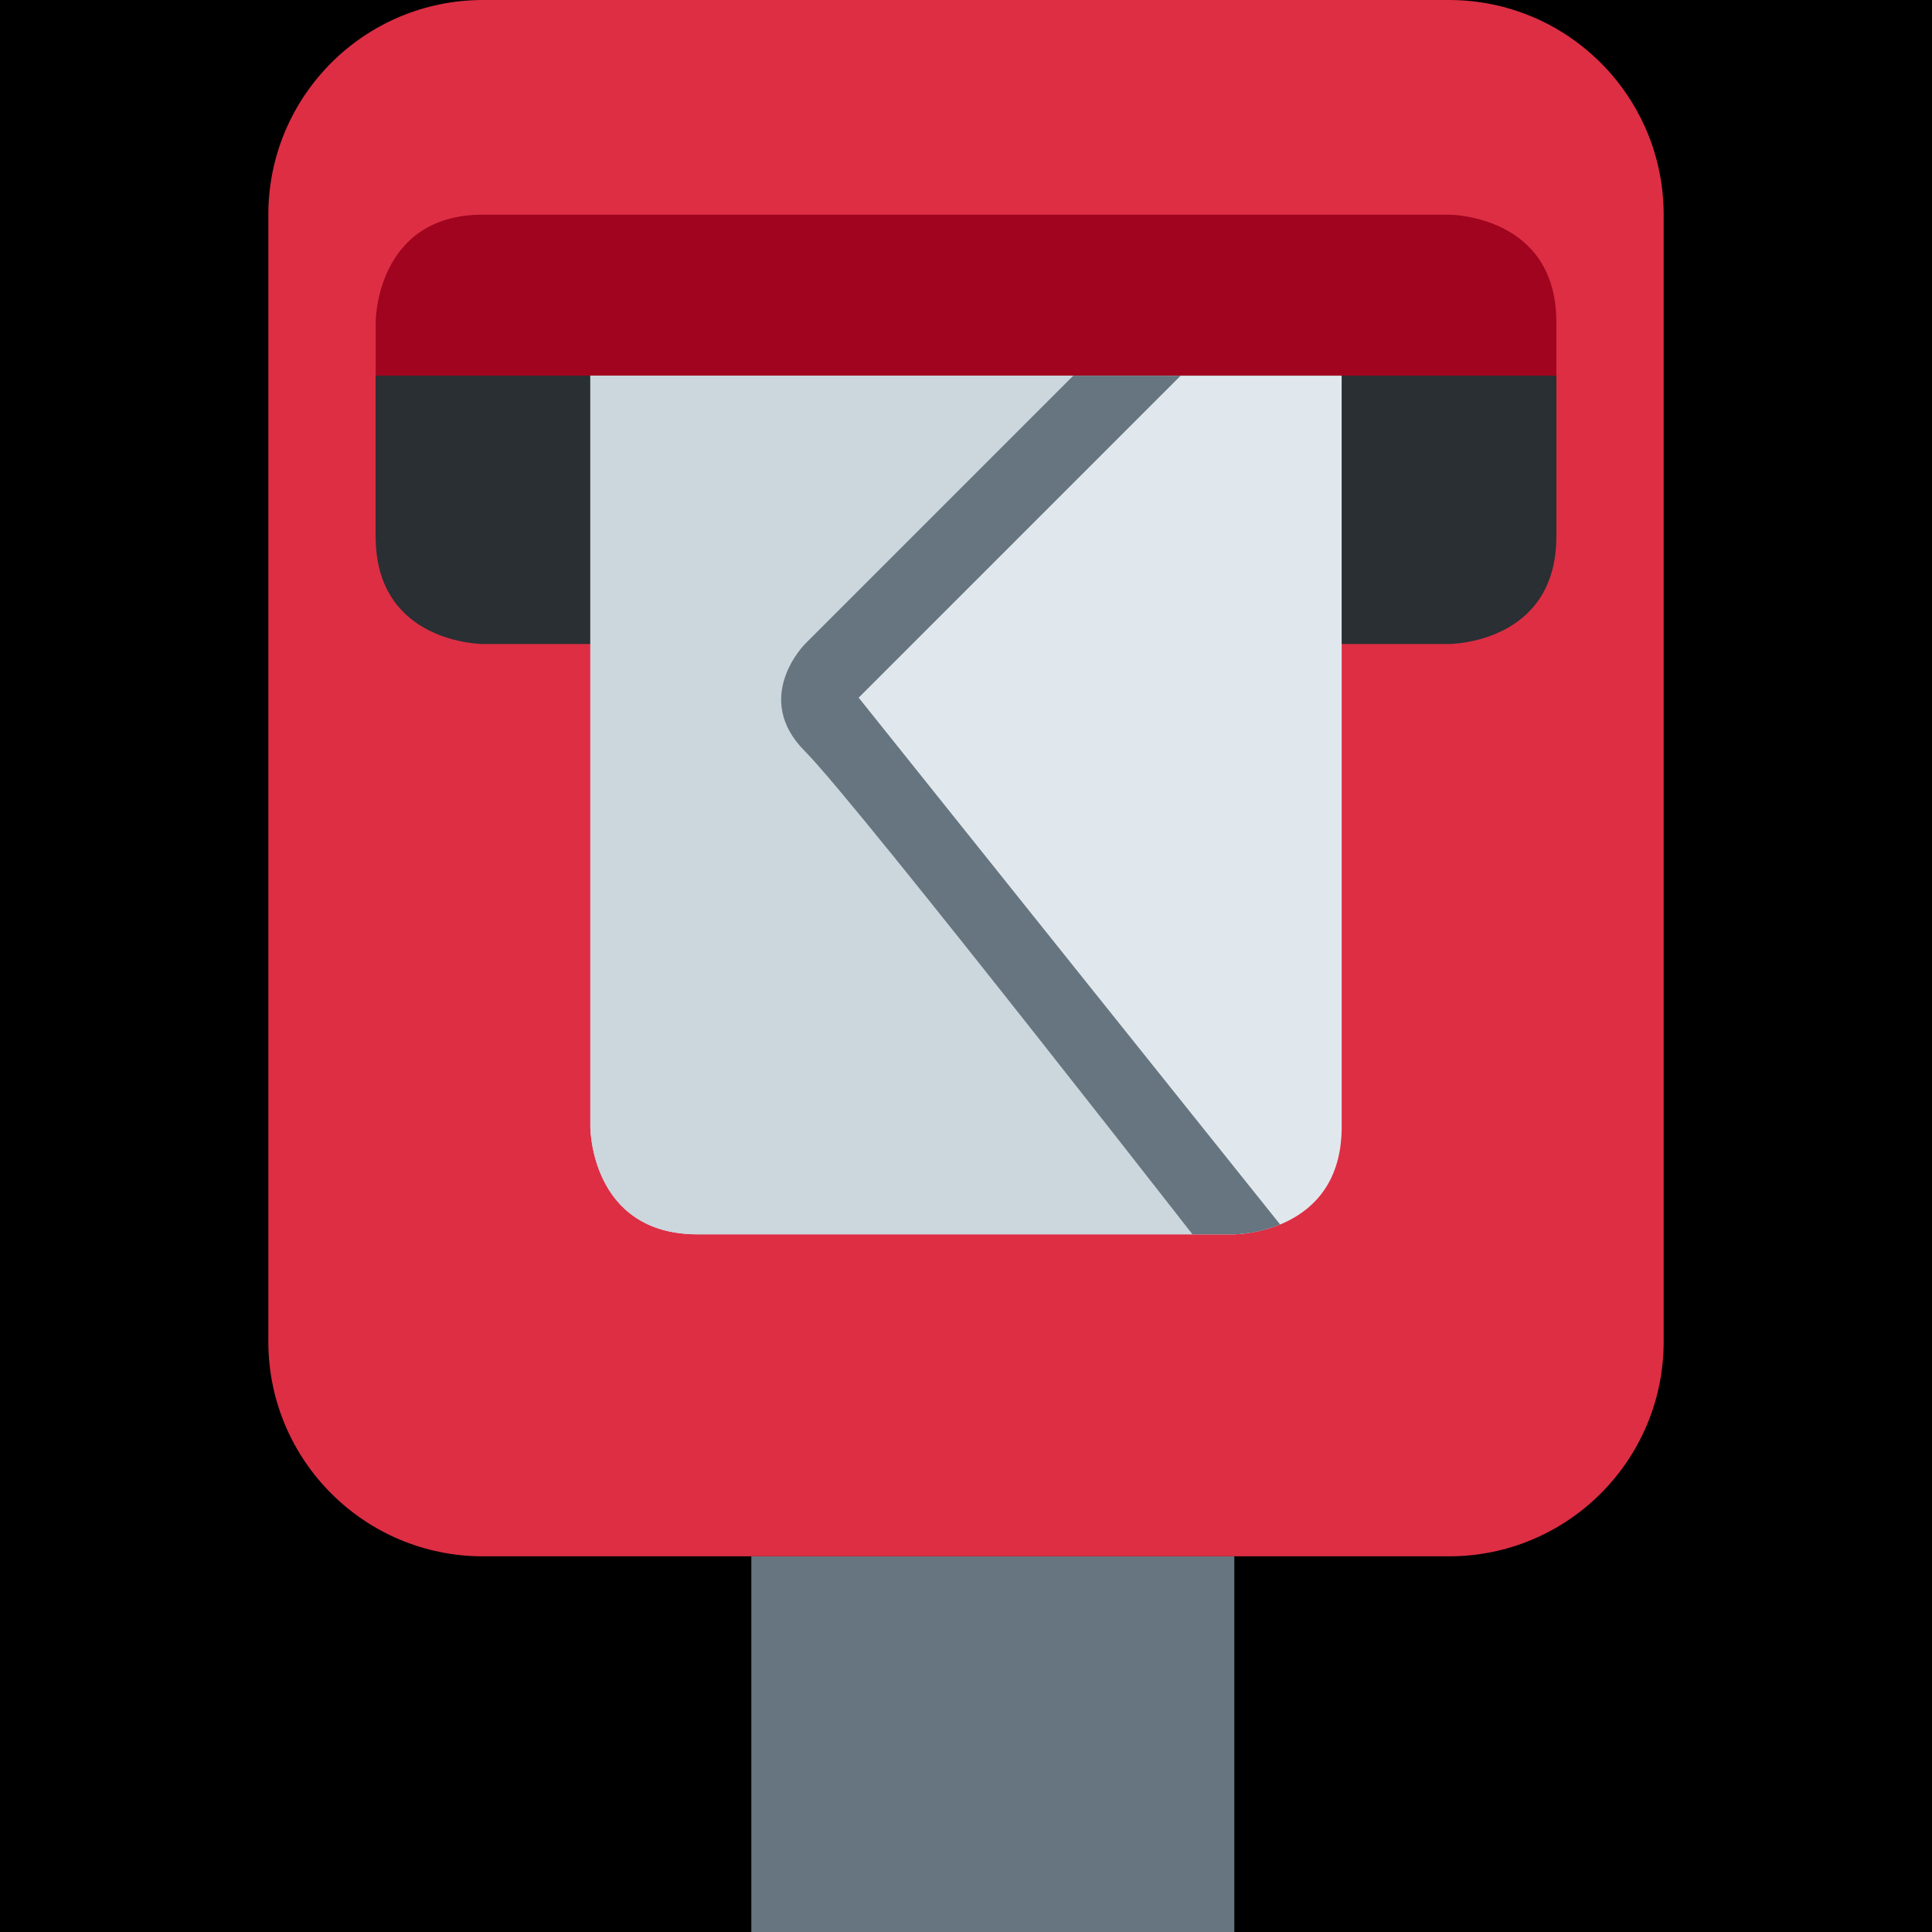<?xml version="1.0" encoding="UTF-8" standalone="no"?><svg xmlns:dc="http://purl.org/dc/elements/1.1/" xmlns:cc="http://creativecommons.org/ns#" xmlns:rdf="http://www.w3.org/1999/02/22-rdf-syntax-ns#" xmlns:svg="http://www.w3.org/2000/svg" xmlns="http://www.w3.org/2000/svg" viewBox="0 0 45 45" style="enable-background:new 0 0 45 45;" xml:space="preserve" version="1.1" id="svg2"><rect width="100%" height="100%" fill="black"/><defs id="defs6"><clipPath id="clipPath16" clipPathUnits="userSpaceOnUse"><path id="path18" d="M 0,36 36,36 36,0 0,0 0,36 Z"/></clipPath><clipPath id="clipPath40" clipPathUnits="userSpaceOnUse"><path id="path42" d="m 11,29 0,-14 c 0,0 0,-2 2,-2 l 0,0 10,0 c 0,0 2,0 2,2 l 0,0 0,14 -14,0 z"/></clipPath><clipPath id="clipPath56" clipPathUnits="userSpaceOnUse"><path id="path58" d="M 0,36 36,36 36,0 0,0 0,36 Z"/></clipPath></defs><g transform="matrix(1.25,0,0,-1.25,0,45)" id="g10"><g id="g12"><g clip-path="url(#clipPath16)" id="g14"><g transform="translate(31,11)" id="g20"><path id="path22" style="fill:#dd2e44;fill-opacity:1;fill-rule:nonzero;stroke:none" d="m 0,0 c 0,-2.209 -1.791,-4 -4,-4 l -18,0 c -2.209,0 -4,1.791 -4,4 l 0,21 c 0,2.209 1.791,4 4,4 l 18,0 c 2.209,0 4,-1.791 4,-4 L 0,0 Z"/></g><g transform="translate(7,26)" id="g24"><path id="path26" style="fill:#a0041e;fill-opacity:1;fill-rule:nonzero;stroke:none" d="m 0,0 0,4 c 0,0 0,2 2,2 l 18,0 c 0,0 2,0 2,-2 L 22,0 0,0 Z"/></g><g transform="translate(27,24)" id="g28"><path id="path30" style="fill:#292f33;fill-opacity:1;fill-rule:nonzero;stroke:none" d="m 0,0 -18,0 c 0,0 -2,0 -2,2 L -20,5 2,5 2,2 C 2,0 0,0 0,0"/></g><g transform="translate(11,29)" id="g32"><path id="path34" style="fill:#e1e8ed;fill-opacity:1;fill-rule:nonzero;stroke:none" d="m 0,0 0,-14 c 0,0 0,-2 2,-2 l 10,0 c 0,0 2,0 2,2 L 14,0 0,0 Z"/></g></g></g><g id="g36"><g clip-path="url(#clipPath40)" id="g38"><g transform="translate(24,12)" id="g44"><path id="path46" style="fill:#ccd6dd;fill-opacity:1;fill-rule:nonzero;stroke:none" d="m 0,0 -9,11 6,6 -11,0 0,-17 14,0 z"/></g><g transform="translate(23,12)" id="g48"><path id="path50" style="fill:#66757f;fill-opacity:1;fill-rule:nonzero;stroke:none" d="m 0,0 c 0,0 -7,9 -8,10 -1,1 0,2 0,2 l 6,6 1,-1 L -7,11 1,1 0,0 Z"/></g></g></g><g id="g52"><g clip-path="url(#clipPath56)" id="g54"><path id="path60" style="fill:#66757f;fill-opacity:1;fill-rule:nonzero;stroke:none" d="m 23,7 -9,0 0,-7 9,0 0,7 z"/></g></g></g></svg>
